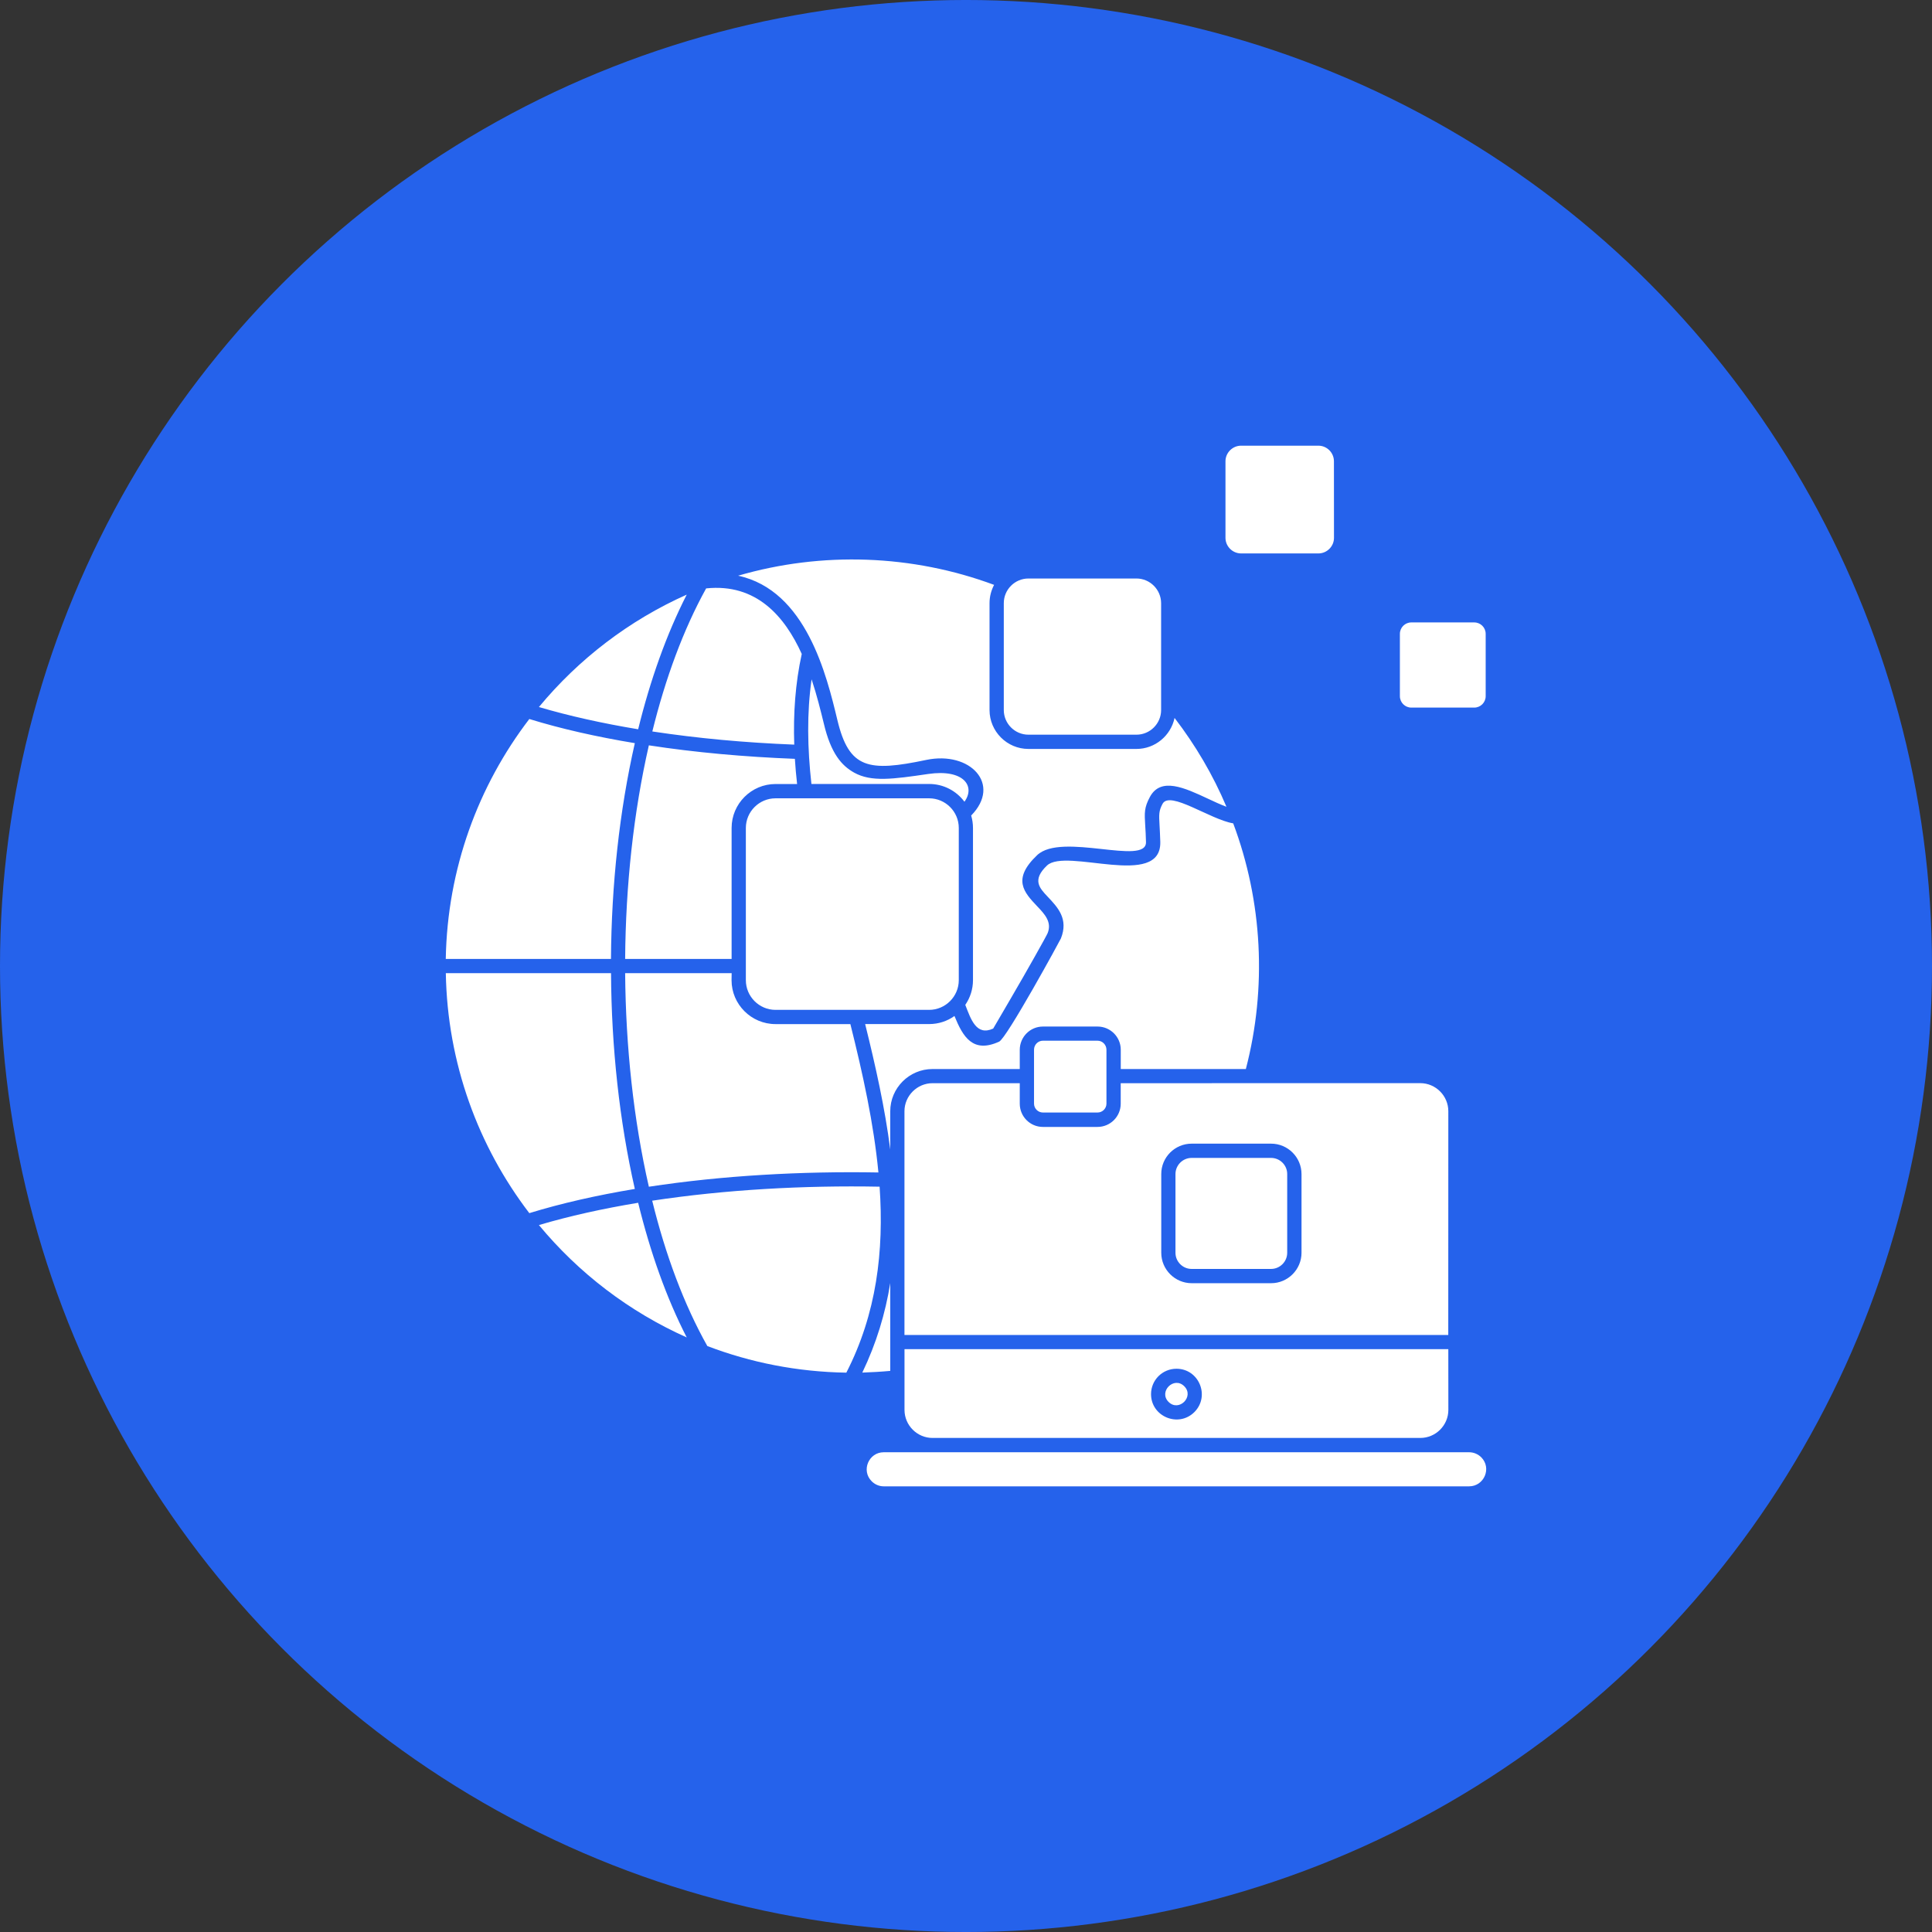 <?xml version="1.0" encoding="UTF-8"?>
<svg width="1200pt" height="1200pt" version="1.1" viewBox="0 0 1200 1200" xmlns="http://www.w3.org/2000/svg">
 <rect x="0" y="0" width="1200" height="1200" fill="#333333" stroke="none"/>
 <path d="m1200 600c0 214.36-114.36 412.44-300 519.62-185.64 107.18-414.36 107.18-600 0-185.64-107.18-300-305.26-300-519.62s114.36-412.44 300-519.62c185.64-107.18 414.36-107.18 600 0 185.64 107.18 300 305.26 300 519.62z" fill="#2562eb"/>
 <path d="m328.77 753.5c19.867-6.109 41.977-11.102 65.535-15.027-9.562-42.035-14.523-87.973-14.789-134.02h-102.61c0.973 56.031 20.164 107.57 51.867 149.05zm67.602-6.434c-22.082 3.66-42.863 8.266-61.637 13.844 24.738 29.875 56.09 53.844 91.805 69.785-12.637-24.59-22.672-52.988-30.168-83.629zm-61.637-307.92c18.773 5.551 39.559 10.156 61.637 13.816 7.527-30.641 17.594-58.98 30.168-83.629-35.719 15.941-67.07 39.941-91.805 69.816zm59.57 22.438c-23.559-3.898-45.637-8.855-65.535-14.996-31.703 41.418-50.922 92.992-51.895 149.02h102.61c0.297-45.992 5.254-91.957 14.82-134.02zm99.016 0.914c-0.648-19.188 0.648-37.992 4.664-56.324-10.566-23.32-28.223-43.984-59.395-40.707-14.141 25.562-25.27 55.852-33.418 88.855 28.25 4.281 57.594 6.965 88.148 8.176zm32.355 390.08c18.773-36.605 23.438-75.512 20.664-115.51-47.055-0.887-95.938 1.832-141.25 8.707 8.266 33.652 19.719 64.414 34.242 90.27 26.895 10.273 56 16.059 86.348 16.531zm293.2-575.76h-48c-5.312 0-9.711 4.367-9.711 9.684v47.559c0 5.312 4.398 9.684 9.711 9.684h48c5.312 0 9.684-4.367 9.684-9.684l-0.031-47.559c0-5.312-4.34-9.684-9.652-9.684zm96.82 109.78h-39.113c-3.898 0-7.086 3.188-7.086 7.086v38.73c0 3.898 3.188 7.086 7.086 7.086h39.113c3.898 0 7.086-3.188 7.086-7.086v-38.73c0-3.926-3.188-7.086-7.086-7.086zm-338.6 109.25h-95.41c-10.125 0-18.422 8.266-18.422 18.422v94.555c0 10.094 8.266 18.422 18.422 18.422h95.41c10.125 0 18.422-8.324 18.422-18.422v-94.586c0-10.125-8.266-18.391-18.422-18.391zm-122.68 108.61h-66.125c0.355 45.637 5.227 91.133 14.73 132.64 45.727-6.965 94.965-9.711 142.58-8.855-2.894-30.375-9.684-61.254-17.418-92.16h-46.523c-15.027 0-27.277-12.281-27.277-27.219l0.059-4.398zm40.68-117.49c-0.59-5.227-1.062-10.449-1.387-15.645-31.23-1.211-61.934-3.957-90.688-8.383-9.504 41.562-14.406 87.027-14.73 132.66h66.125v-81.359c0-15.027 12.281-27.277 27.277-27.277zm210.8-127.65h-67.129c-8.414 0-15.293 6.879-15.293 15.293v66.422c0 8.414 6.879 15.293 15.293 15.293h67.129c8.383 0 15.293-6.879 15.293-15.293v-66.422c-0.031-8.414-6.938-15.293-15.293-15.293zm23.645 86.613c-2.363 11.039-12.133 19.246-23.645 19.246h-67.129c-13.285 0-24.148-10.863-24.148-24.148v-66.422c0-4.102 1.062-7.969 2.832-11.336-50.656-18.832-106.8-20.898-159-5.699 42.301 9.094 55.023 62.051 61.668 89.68 7.262 30.289 19.305 32.293 55.23 24.738 27.219-5.668 46.938 15.113 27.867 34.539 0.707 2.422 1.121 5.019 1.121 7.703v94.555c0 5.668-1.77 10.98-4.781 15.352 3.512 9.031 6.879 19.484 17.328 14.73 0.059 0 4.93-8.5 11.102-19.012 9.977-17.062 22.051-38.582 22.73-40.293 2.773-6.906-1.949-11.895-6.434-16.59-8.234-8.707-15.883-16.828-0.09-31.824 15.145-14.406 67.895 6.82 67.602-8.09-0.09-4.074-0.297-7.438-0.473-10.156-0.5-8.234-0.648-11.277 2.922-17.949 6.789-12.516 21.609-5.609 36.016 1.121 4.016 1.891 7.969 3.719 11.512 5.019-8.355-19.777-19.277-38.316-32.234-55.172zm-176.59 405.55v-54.555c-3.039 18.895-8.621 37.43-17.359 55.617 5.844-0.207 11.633-0.531 17.359-1.062zm359.55 50.539h-363.63c-9.238 0-14.168 11.336-7.438 18.035 1.918 1.918 4.547 3.129 7.438 3.129h363.63c9.27 0 14.23-11.336 7.5-18.066-1.949-1.891-4.574-3.102-7.5-3.102zm-12.93-64.031h-337.77v37.727c0 9.562 7.852 17.418 17.418 17.418h302.96c9.562 0 17.418-7.824 17.418-17.418zm-164.01 23.027c-6.406-6.406-16.148 3.367-9.742 9.742 6.434 6.406 16.176-3.336 9.742-9.742zm-4.84-10.863c13.992 0 21.02 17.004 11.129 26.922-9.918 9.859-26.922 2.805-26.922-11.16 0-8.707 7.055-15.762 15.793-15.762zm-49.004-203.75h-33.949c-3.039 0-5.519 2.508-5.519 5.551v33.535c0 3.039 2.508 5.519 5.519 5.519h33.949c3.012 0 5.519-2.481 5.519-5.519v-33.535c-0.031-3.039-2.508-5.551-5.519-5.551zm14.375 26.391v12.754c0 7.969-6.465 14.406-14.406 14.406h-33.949c-7.91 0-14.348-6.465-14.348-14.406v-12.754h-54.199c-9.535 0-17.418 7.852-17.418 17.418v138.98h337.77l0.031-139.01c0-9.535-7.824-17.418-17.418-17.418zm-48.324-35.188h33.949c7.91 0 14.406 6.434 14.406 14.406v11.984h77.695c13.168-50.48 10.332-104.14-7.852-152.59-14.289-2.391-39.293-20.547-43.867-12.164-2.422 4.488-2.242 6.82-1.891 13.168 0.117 2.656 0.355 5.934 0.473 10.539 0.648 29.402-58.449 3.367-70.375 14.641-9.418 8.973-4.664 13.992 0.414 19.363 6.348 6.699 13.047 13.816 8.234 25.918-0.207 0.648-33.594 61.934-38.375 64.117-16.293 7.41-22.438-2.894-27.75-15.941-4.43 3.188-9.859 5.019-15.734 5.019h-39.734c6.465 26.066 12.281 52.133 15.586 77.906v-23.762c0-14.438 11.809-26.215 26.215-26.215h54.23v-11.984c0.031-7.969 6.465-14.406 14.375-14.406zm141.7 81.594h-49.328c-5.519 0-10.035 4.516-10.035 10.035v48.887c0 5.519 4.516 10.035 10.035 10.035h49.328c5.519 0 10.035-4.516 10.035-10.035v-48.887c0.031-5.492-4.488-10.035-10.035-10.035zm-49.297-8.855h49.328c10.422 0 18.895 8.5 18.895 18.895v48.887c0 10.391-8.5 18.895-18.895 18.895h-49.328c-10.422 0-18.895-8.531-18.895-18.895v-48.887c-0.031-10.391 8.441-18.895 18.895-18.895zm-236.07-288.41c-3.012 21.047-2.598 42.746-0.117 65.004h73.152c8.855 0 16.855 4.25 21.902 11.039 6.996-9.684-0.5-20.457-22.555-17.238-21.902 3.219-35.305 5.078-45.934-0.828-7.703-4.309-14.465-11.75-18.895-30.641-1.859-7.559-4.223-17.238-7.559-27.336z" fill="#fff"/>
</svg>
